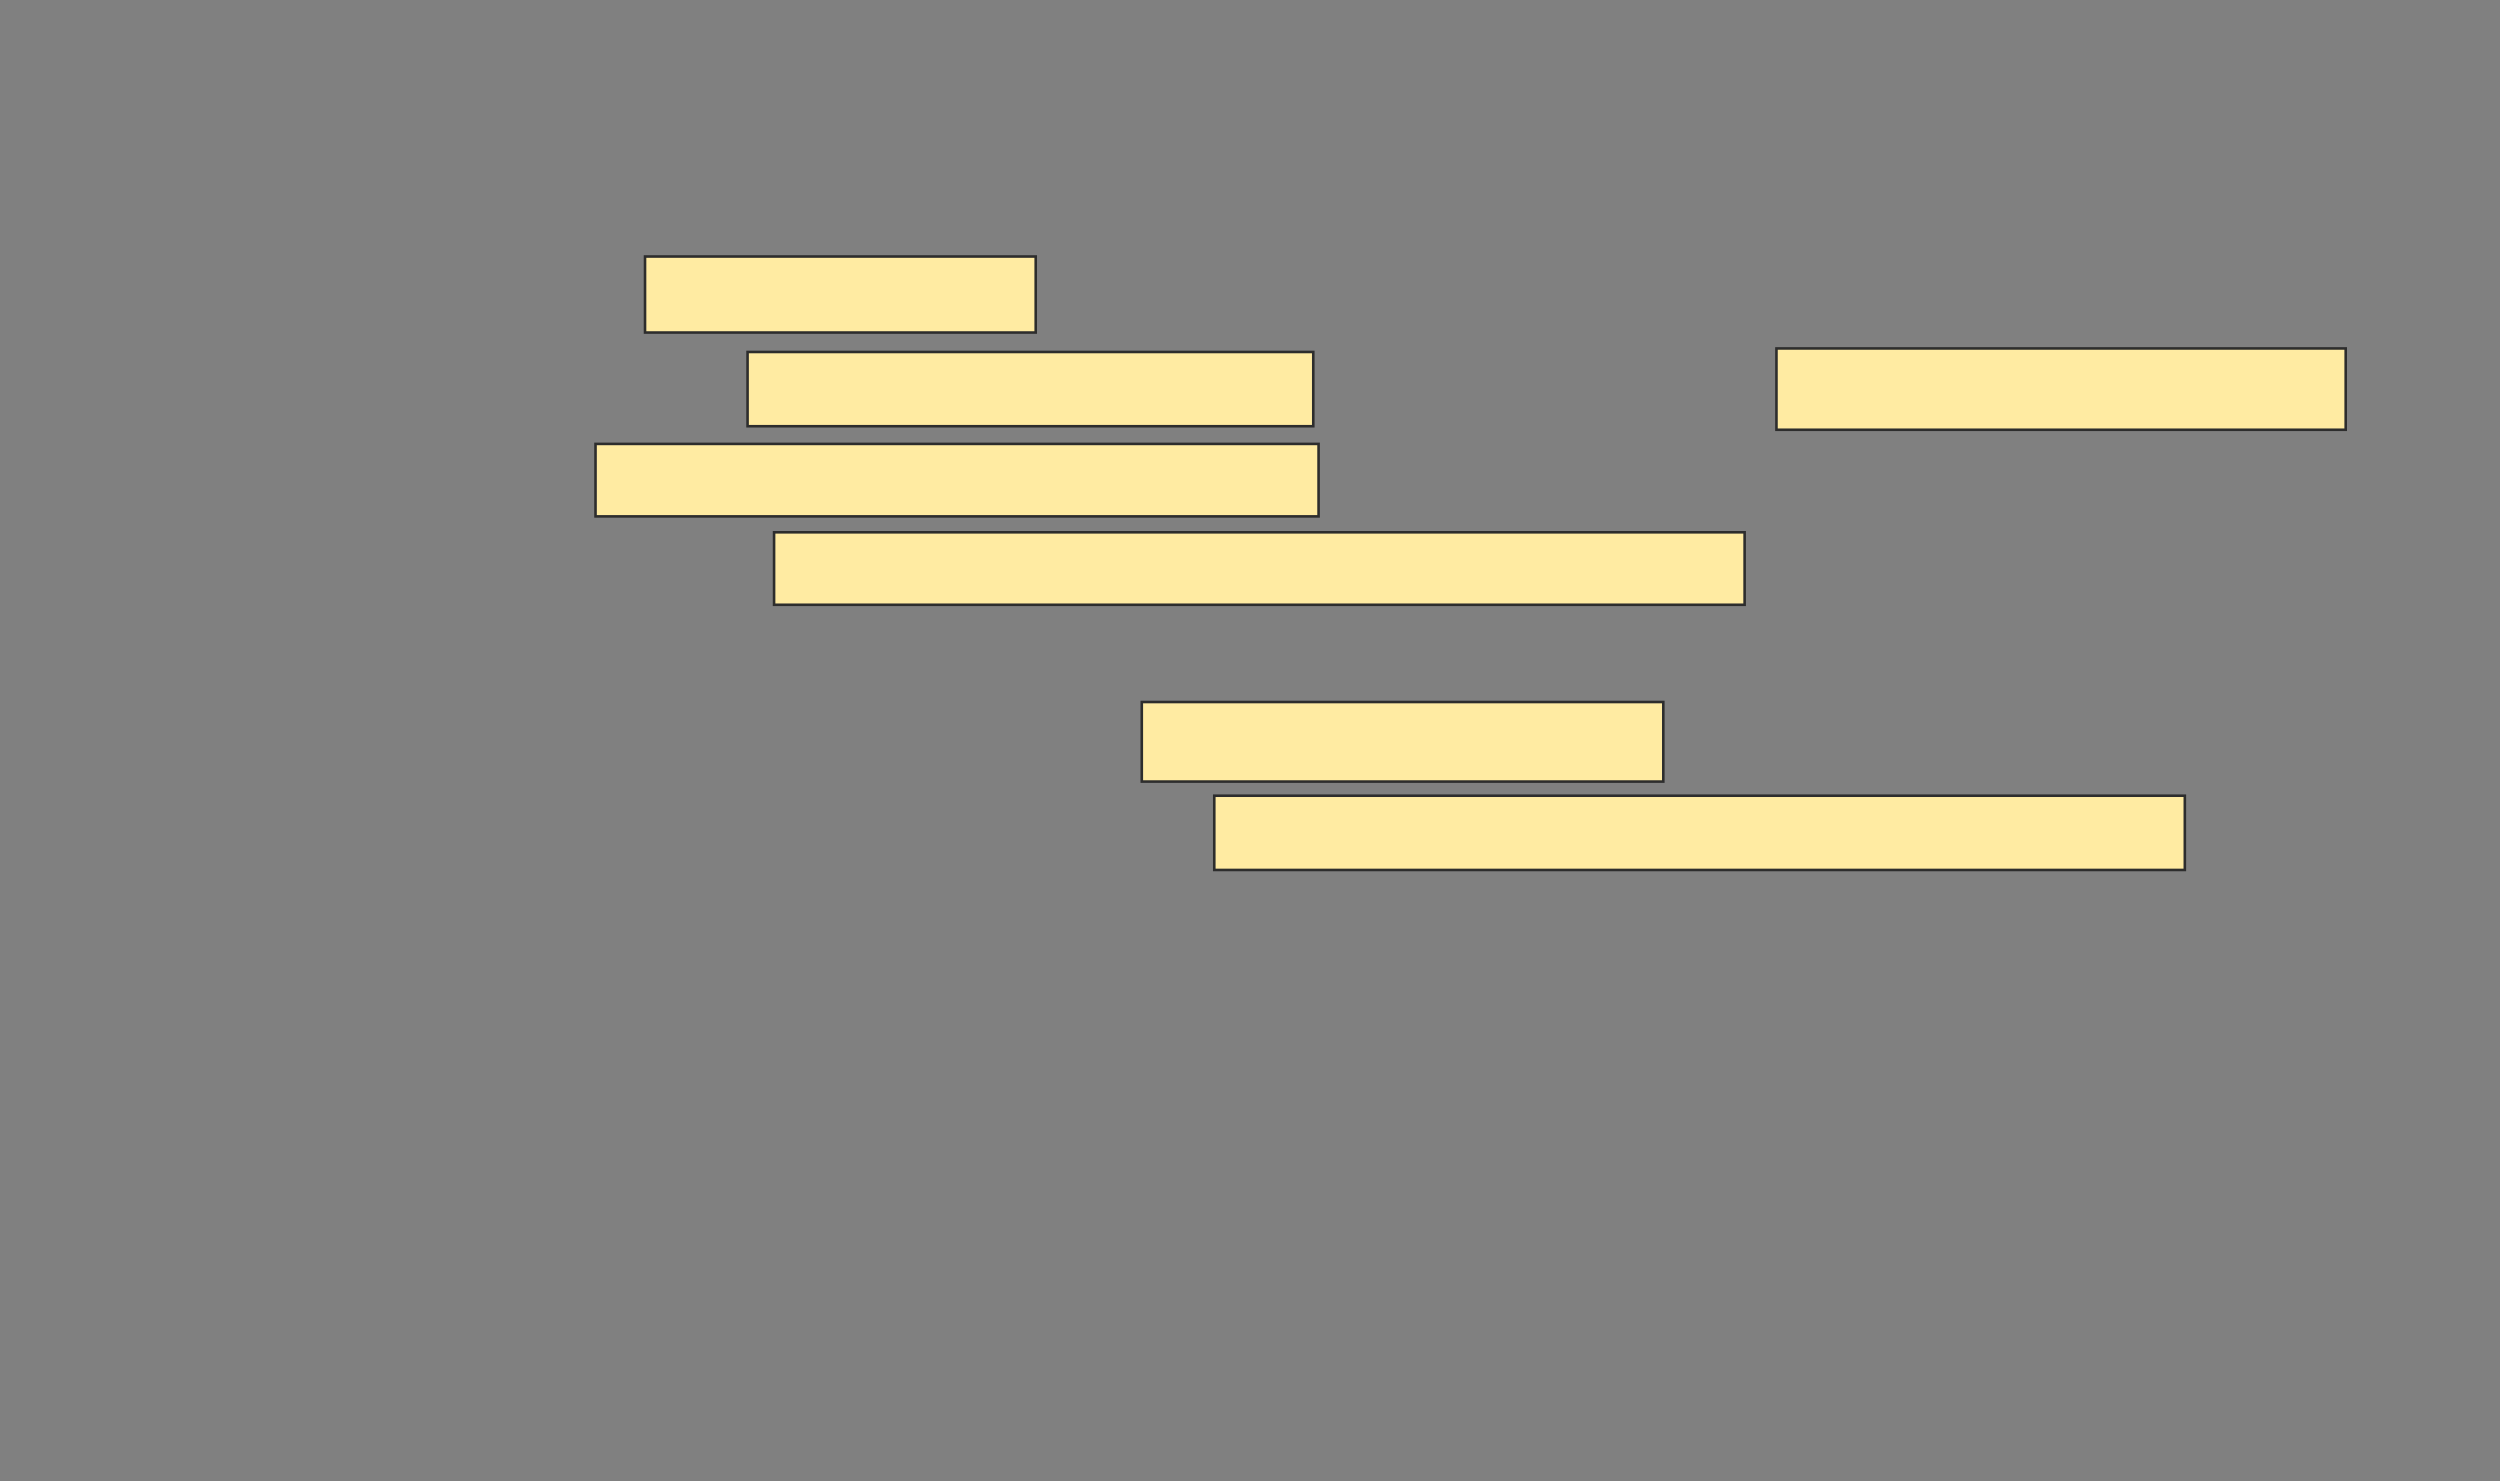 <svg xmlns="http://www.w3.org/2000/svg" width="962" height="570">
 <rect width="100%" height="100%" fill="#808080" stroke="none"/>
 <!-- Created with Image Occlusion Enhanced -->
 <g>
  <title>Labels</title>
 </g>
 <g>
  <title>Masks</title>
  <rect id="9e7c7a50c06042af99f55601f3c71c72-oa-1" height="27.891" width="373.469" y="204.83" x="297.864" stroke-linecap="null" stroke-linejoin="null" stroke-dasharray="null" stroke="#2D2D2D" fill="#FFEBA2"/>
  <rect id="9e7c7a50c06042af99f55601f3c71c72-oa-2" height="30.612" width="200.68" y="270.136" x="439.361" stroke-linecap="null" stroke-linejoin="null" stroke-dasharray="null" stroke="#2D2D2D" fill="#FFEBA2"/>
  <rect id="9e7c7a50c06042af99f55601f3c71c72-oa-3" height="28.571" width="373.469" y="306.19" x="467.252" stroke-linecap="null" stroke-linejoin="null" stroke-dasharray="null" stroke="#2D2D2D" fill="#FFEBA2"/>
  <g id="9e7c7a50c06042af99f55601f3c71c72-oa-4">
   <rect height="29.252" width="150.34" y="98.707" x="248.204" stroke="#2D2D2D" fill="#FFEBA2"/>
   <rect height="28.571" width="217.687" y="135.442" x="287.66" stroke="#2D2D2D" fill="#FFEBA2"/>
   <rect height="31.293" width="219.048" y="134.082" x="683.578" stroke="#2D2D2D" fill="#FFEBA2"/>
   <rect stroke="#2D2D2D" height="27.891" width="278.231" y="170.816" x="229.156" fill="#FFEBA2"/>
  </g>
 </g>
</svg>
